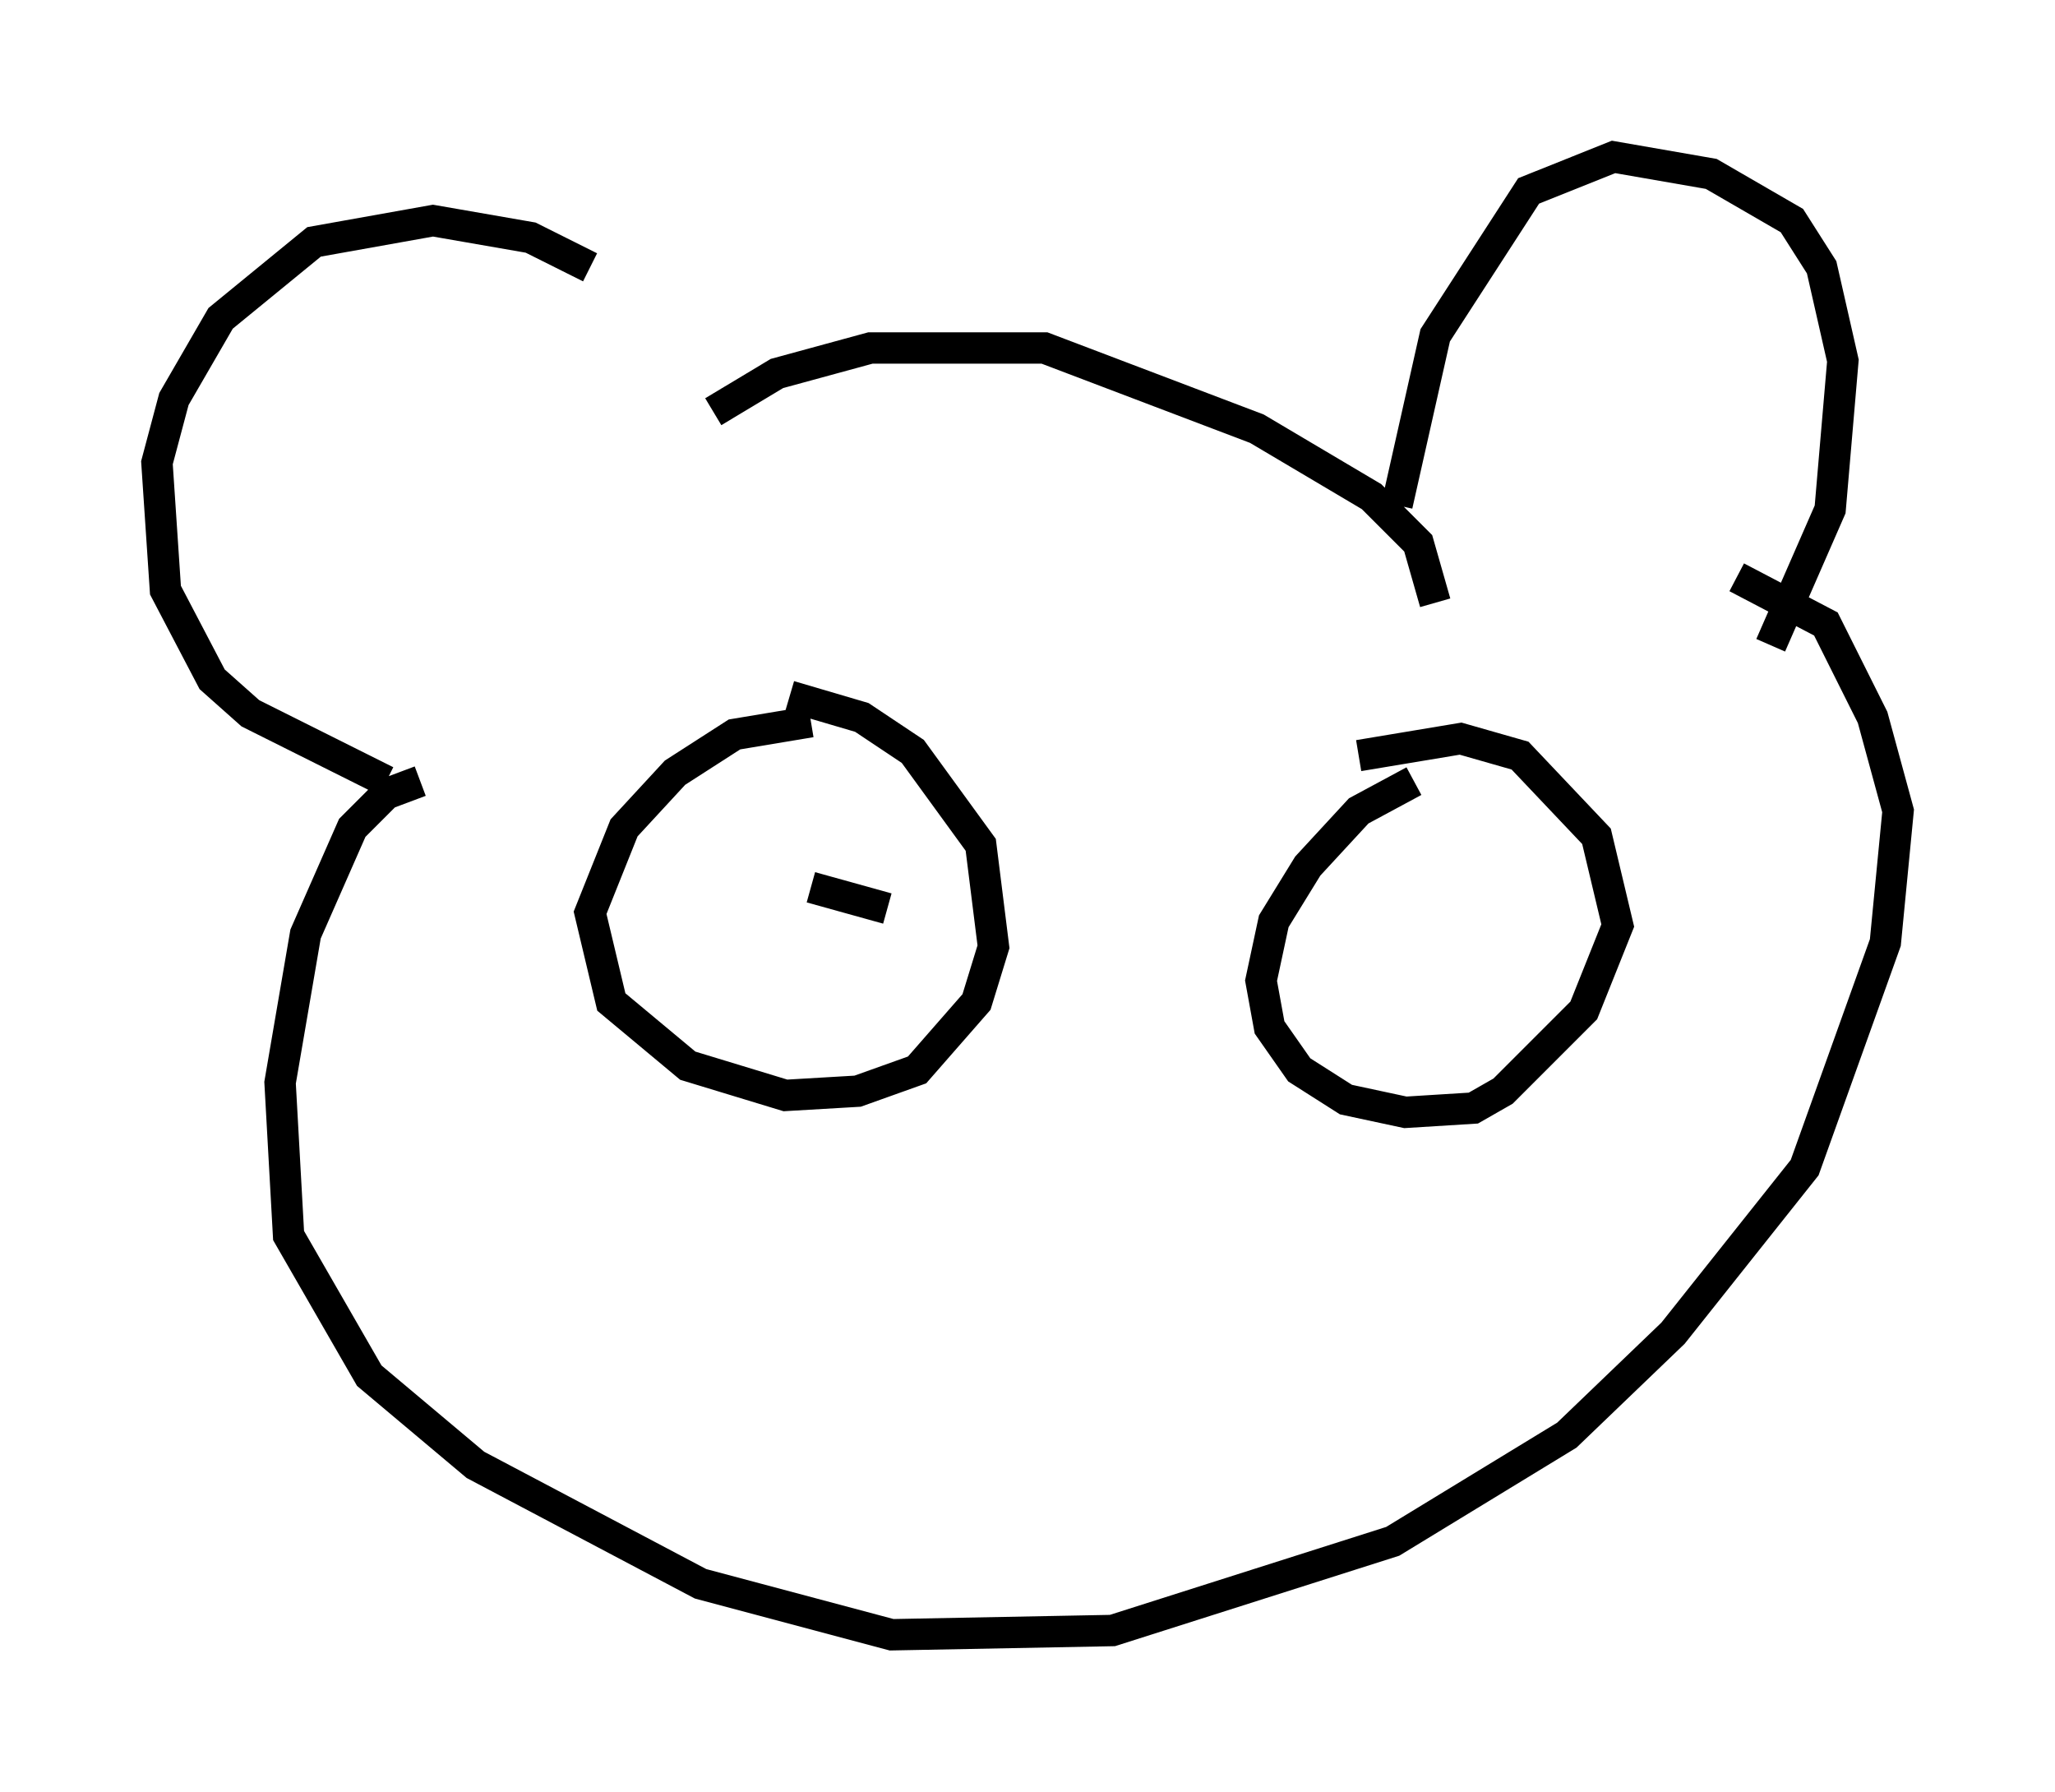 <?xml version="1.0" encoding="utf-8" ?>
<svg baseProfile="full" height="57.09" version="1.1" width="65.48" xmlns="http://www.w3.org/2000/svg" xmlns:ev="http://www.w3.org/2001/xml-events" xmlns:xlink="http://www.w3.org/1999/xlink"><defs /><rect fill="white" height="57.09" width="65.48" x="0" y="0" /><path d="M22.185, 11.901 m-3.383, -3.383 l-1.894, -0.947 -3.112, -0.541 l-3.789, 0.677 -2.977, 2.436 l-1.488, 2.571 -0.541, 2.03 l0.271, 4.059 1.488, 2.842 l1.218, 1.083 4.33, 2.165 m32.205, -8.796 l1.218, -5.413 2.977, -4.601 l2.706, -1.083 3.112, 0.541 l2.571, 1.488 0.947, 1.488 l0.677, 2.977 -0.406, 4.736 l-1.894, 4.33 m-33.694, -7.442 l2.03, -1.218 2.977, -0.812 l5.548, 0.0 6.766, 2.571 l3.654, 2.165 1.488, 1.488 l0.541, 1.894 m-32.341, 5.683 l-1.083, 0.406 -1.083, 1.083 l-1.488, 3.383 -0.812, 4.736 l0.271, 4.871 2.571, 4.465 l3.383, 2.842 7.172, 3.789 l6.089, 1.624 7.036, -0.135 l8.931, -2.842 5.548, -3.383 l3.383, -3.248 4.195, -5.277 l2.571, -7.172 0.406, -4.195 l-0.812, -2.977 -1.488, -2.977 l-2.842, -1.488 m-29.499, 4.601 l-2.436, 0.406 -1.894, 1.218 l-1.624, 1.759 -1.083, 2.706 l0.677, 2.842 2.436, 2.03 l3.112, 0.947 2.3, -0.135 l1.894, -0.677 1.894, -2.165 l0.541, -1.759 -0.406, -3.248 l-2.165, -2.977 -1.624, -1.083 l-2.3, -0.677 m0.677, 6.089 l2.436, 0.677 m16.779, -4.059 l-1.759, 0.947 -1.624, 1.759 l-1.083, 1.759 -0.406, 1.894 l0.271, 1.488 0.947, 1.353 l1.488, 0.947 1.894, 0.406 l2.165, -0.135 0.947, -0.541 l2.571, -2.571 1.083, -2.706 l-0.677, -2.842 -2.436, -2.571 l-1.894, -0.541 -3.248, 0.541 " fill="none" stroke="black" stroke-width="1" /></svg>